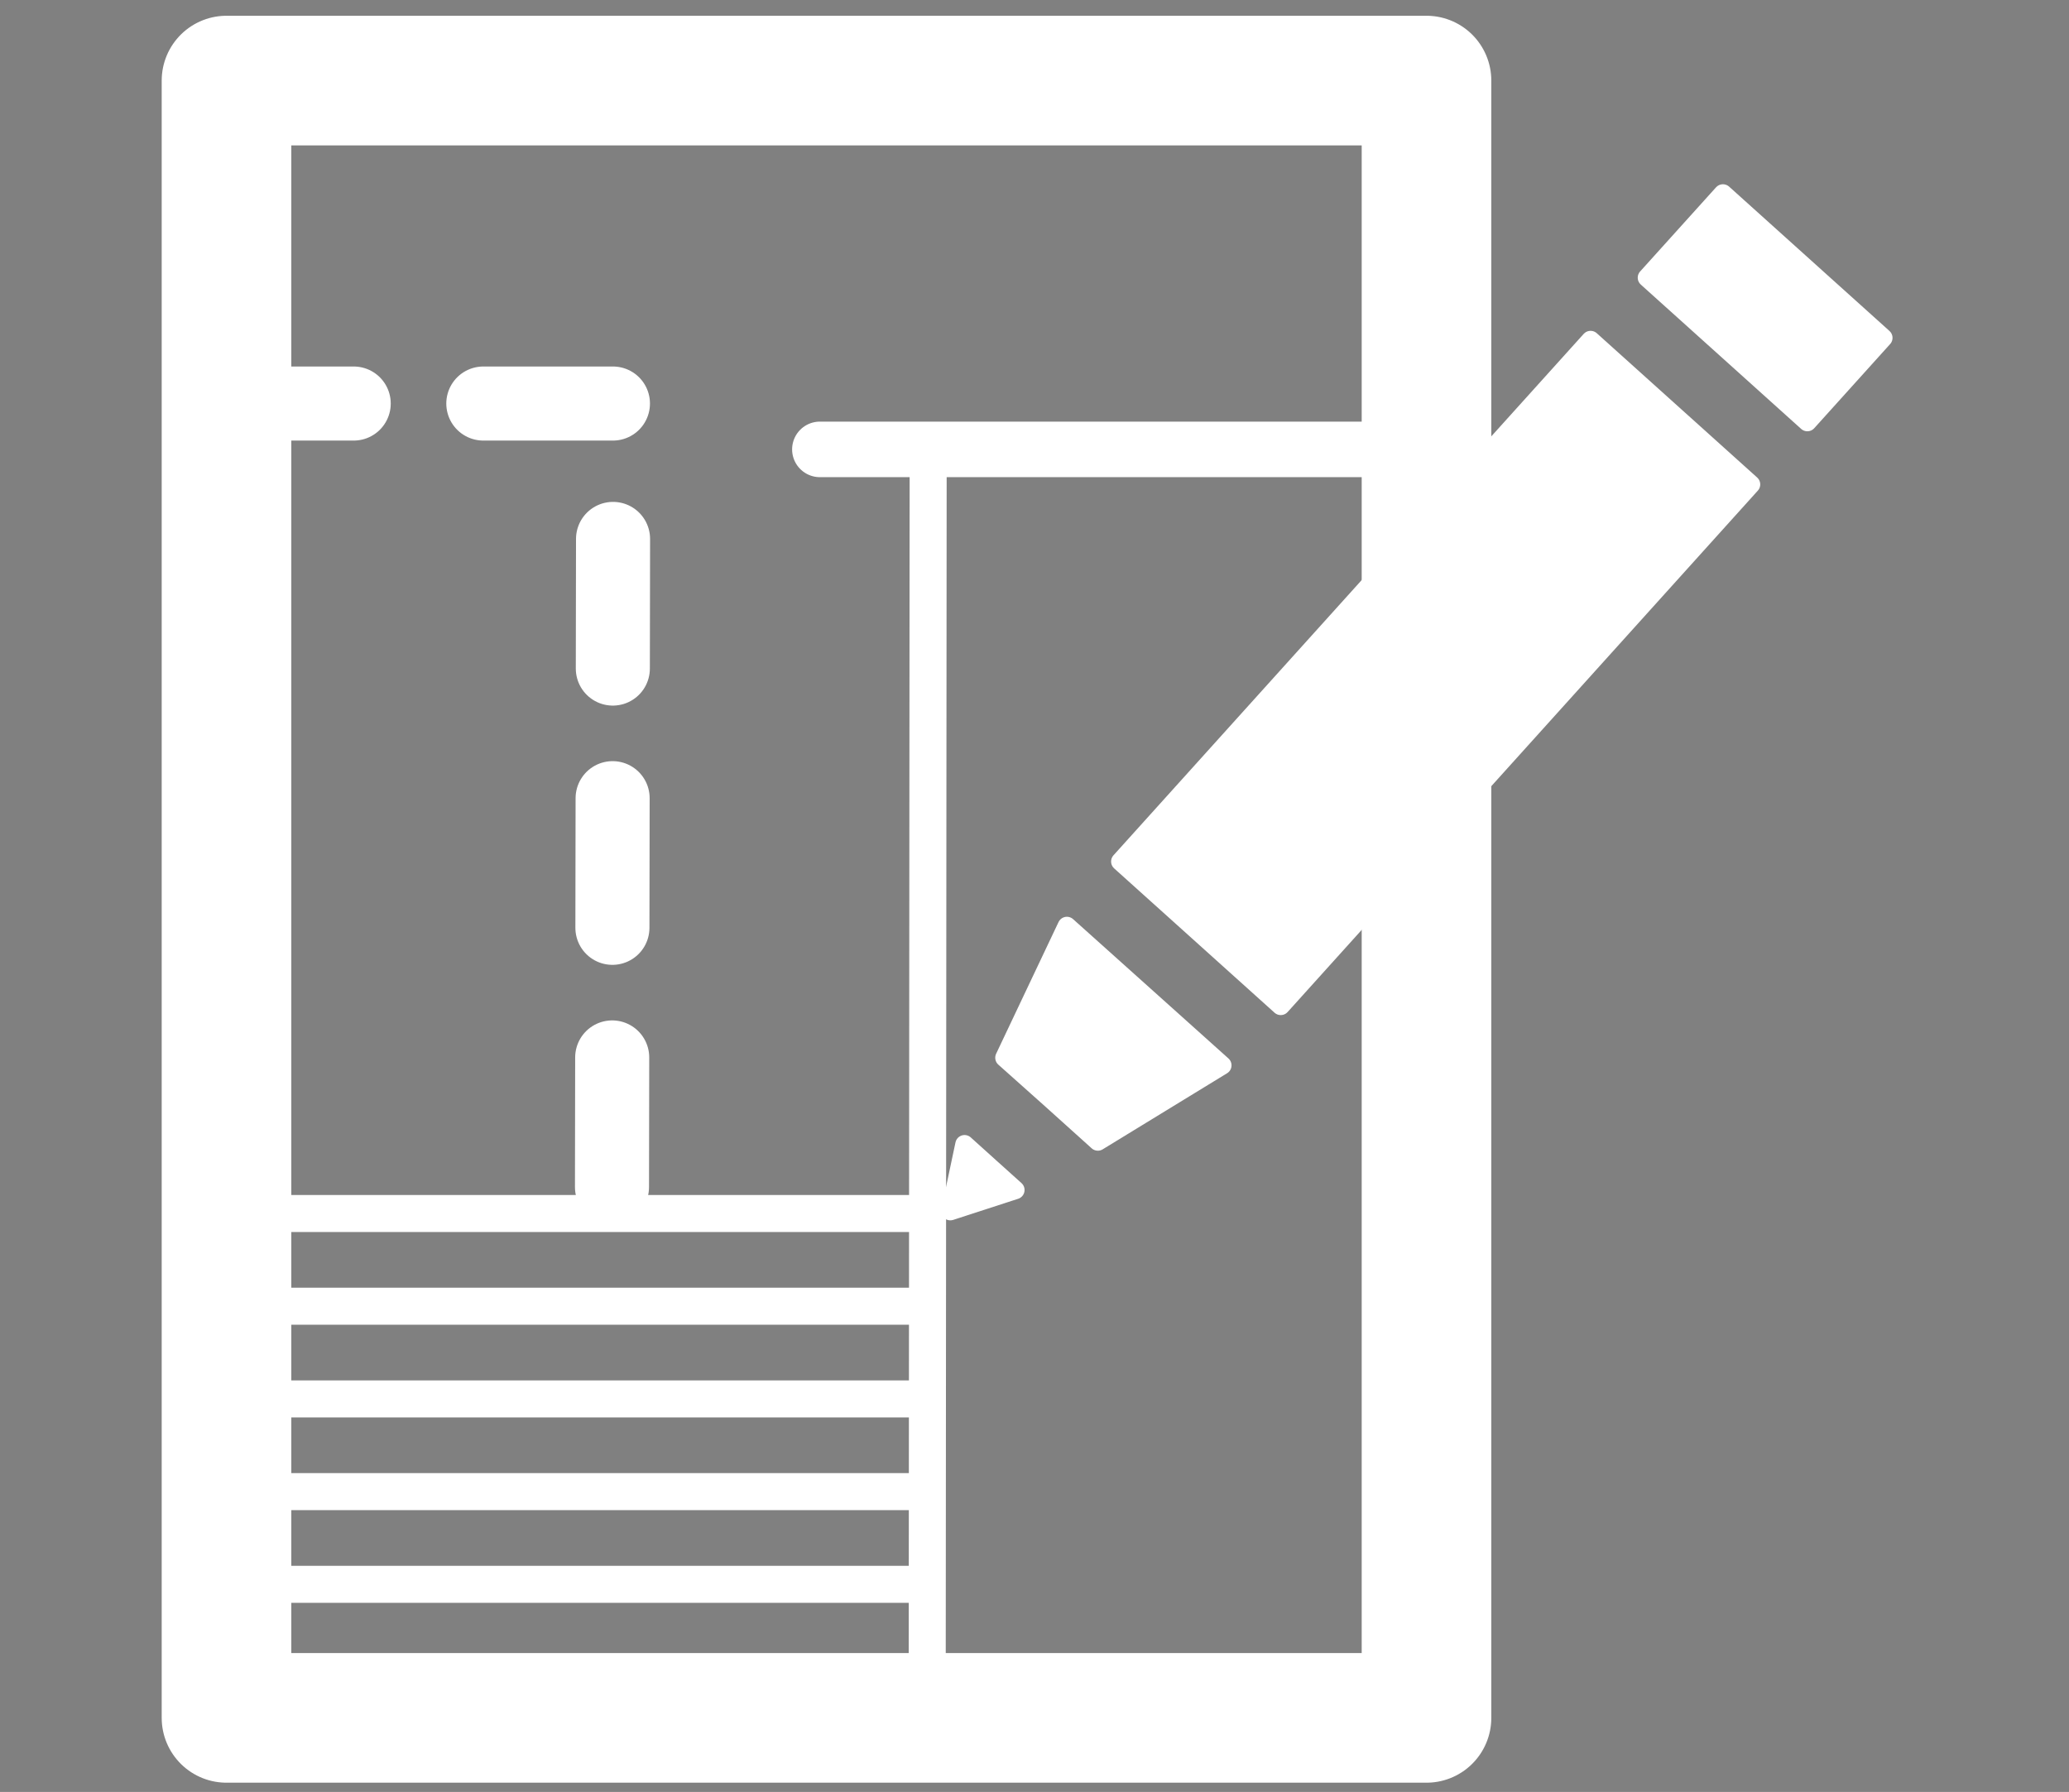 <?xml version="1.0" encoding="utf-8"?>
<!-- Generator: Adobe Illustrator 16.0.0, SVG Export Plug-In . SVG Version: 6.00 Build 0)  -->
<!DOCTYPE svg PUBLIC "-//W3C//DTD SVG 1.1//EN" "http://www.w3.org/Graphics/SVG/1.1/DTD/svg11.dtd">
<svg version="1.1" id="Calque_1" xmlns="http://www.w3.org/2000/svg" xmlns:xlink="http://www.w3.org/1999/xlink" x="0px" y="0px"
	 width="111.742px" height="96.766px" viewBox="0 0 111.742 96.766" enable-background="new 0 0 111.742 96.766"
	 xml:space="preserve">
<rect x="0" y="0" width="111.742" height="96.766" fill="#808080" stroke="none"/>
<g>
	<polygon fill="#FFFFFF" stroke="#FFFFFF" stroke-linecap="round" stroke-linejoin="round" stroke-miterlimit="1" points="
		60.508,46.522 85.903,18.365 94.566,26.158 69.17,54.315 	"/>
	<polygon fill="#FFFFFF" stroke="#FFFFFF" stroke-linecap="round" stroke-linejoin="round" stroke-miterlimit="1" points="
		88.95,14.995 93.051,10.45 101.711,18.244 97.611,22.789 	"/>
	<polygon fill="#FFFFFF" stroke="#FFFFFF" stroke-linecap="round" stroke-linejoin="round" points="66.012,57.529 61.817,53.767 
		57.621,50.006 54.25,57.118 56.777,59.372 59.293,61.638 	"/>
	<polygon fill="#FFFFFF" stroke="#FFFFFF" stroke-linecap="round" stroke-linejoin="round" points="51.326,65.399 51.711,63.595 
		52.093,61.792 53.462,63.026 54.834,64.259 53.08,64.829 	"/>
</g>
<rect x="12.233" y="4.351" fill="none" stroke="#FFFFFF" stroke-width="7" stroke-linecap="round" stroke-linejoin="round" width="64.809" height="88.415"/>
<path fill="none" stroke="#212121" stroke-width="0.75" d="M29.577,66.456"/>
<line fill="none" stroke="#FFFFFF" stroke-width="2" stroke-linecap="round" stroke-linejoin="round" x1="49.691" y1="75.542" x2="12.161" y2="75.542"/>
<line fill="none" stroke="#FFFFFF" stroke-width="2" stroke-linecap="round" stroke-linejoin="round" x1="49.41" y1="80.548" x2="12.443" y2="80.548"/>
<line fill="none" stroke="#FFFFFF" stroke-width="2" stroke-linecap="round" stroke-linejoin="round" x1="49.852" y1="85.555" x2="12" y2="85.555"/>
<line fill="none" stroke="#FFFFFF" stroke-width="3" stroke-linecap="round" stroke-linejoin="round" x1="77.522" y1="24.267" x2="44.28" y2="24.267"/>
<line fill="none" stroke="#FFFFFF" stroke-width="2" stroke-linecap="round" stroke-linejoin="round" x1="50.076" y1="91.418" x2="50.128" y2="24.685"/>
<line fill="none" stroke="#FFFFFF" stroke-width="2" stroke-linecap="round" stroke-linejoin="round" x1="49.691" y1="70.536" x2="12.161" y2="70.536"/>
<line fill="none" stroke="#FFFFFF" stroke-width="2" stroke-linecap="round" stroke-linejoin="round" x1="49.691" y1="65.53" x2="12.161" y2="65.53"/>
<line fill="none" stroke="#FFFFFF" stroke-width="4" stroke-linecap="round" stroke-linejoin="round" stroke-dasharray="7" x1="33.103" y1="21.791" x2="12.594" y2="21.791"/>
<line fill="none" stroke="#FFFFFF" stroke-width="4" stroke-linecap="round" stroke-linejoin="round" stroke-dasharray="7" x1="33.052" y1="64.102" x2="33.12" y2="22.435"/>
</svg>
